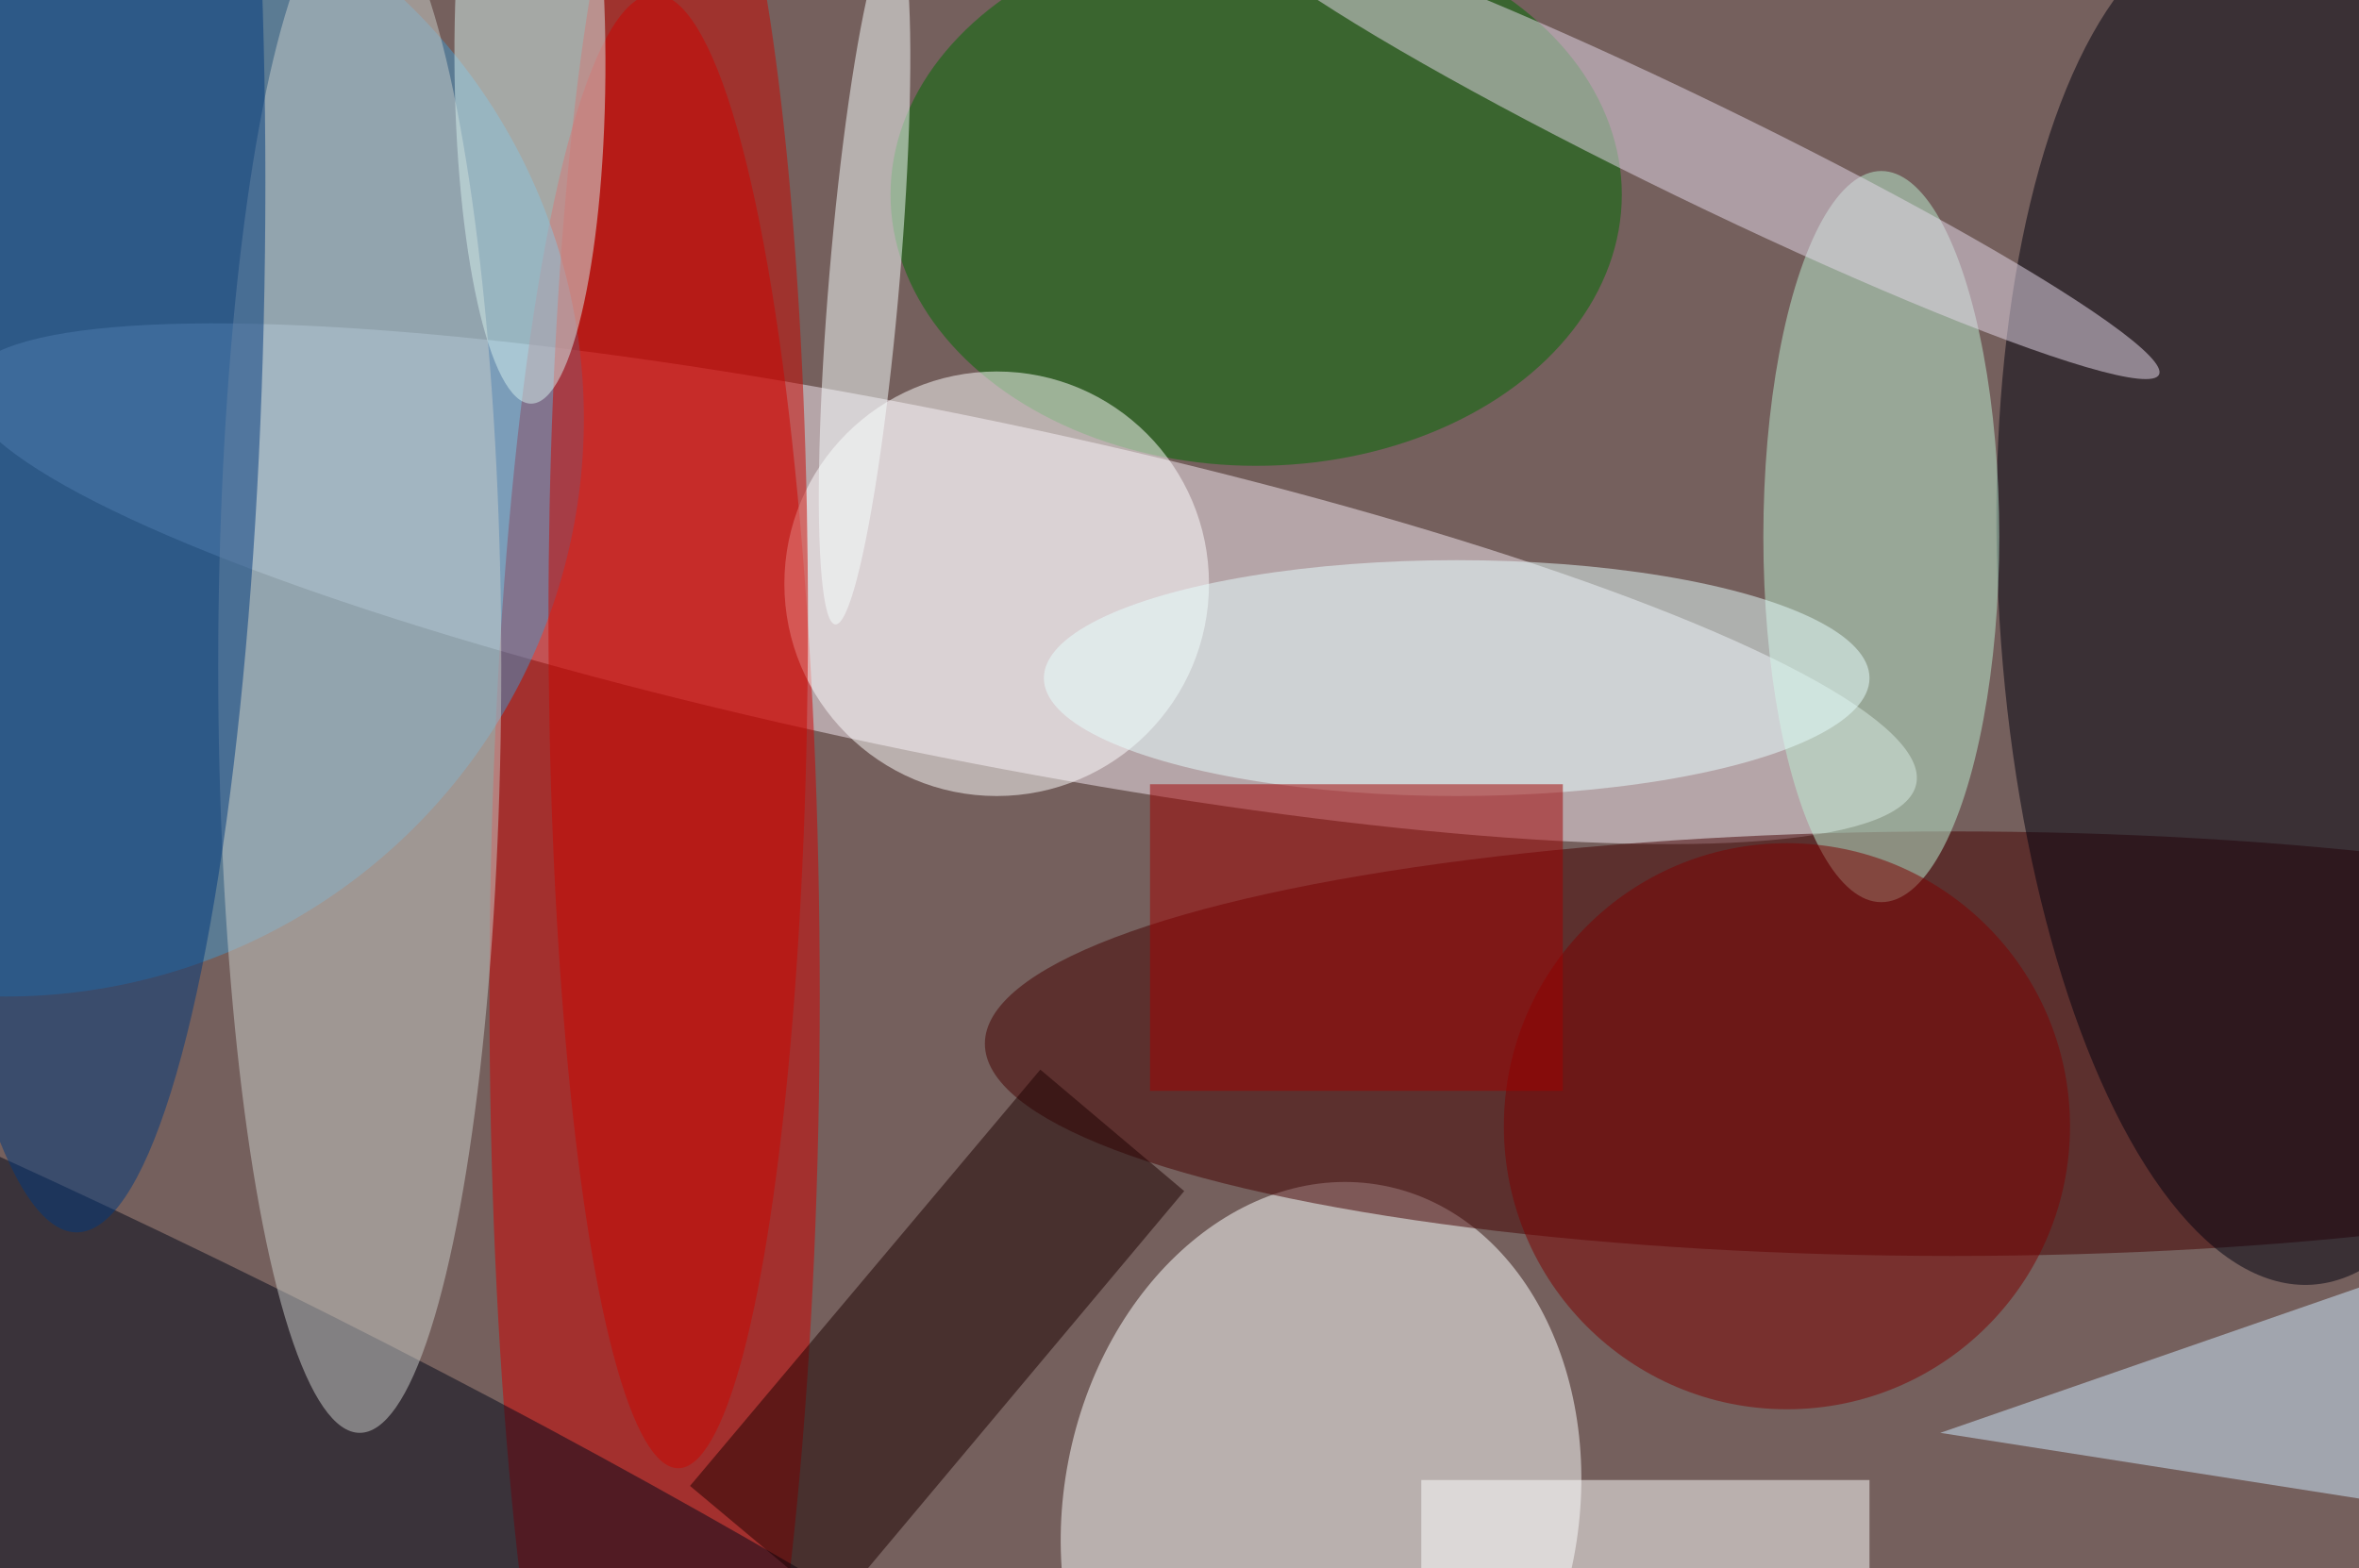 <svg xmlns="http://www.w3.org/2000/svg" viewBox="0 0 200 133"><filter id="b"><feGaussianBlur stdDeviation="12" /></filter><path fill="#75605d" d="M0 0h200v133H0z"/><g filter="url(#b)" transform="translate(.5 .5)" fill-opacity=".5"><ellipse fill="#f7eaf5" rx="1" ry="1" transform="matrix(-2.899 14.125 -82.665 -16.969 79.3 49)"/><ellipse fill="#d20000" cx="55" cy="84" rx="14" ry="85"/><ellipse fill="#feffff" rx="1" ry="1" transform="matrix(21.42 4.139 -5.306 27.462 111.5 127.5)"/><ellipse fill="#450000" cx="165" cy="88" rx="82" ry="18"/><ellipse fill="#00000e" rx="1" ry="1" transform="matrix(22.976 -1.393 3.5 57.739 192 50.7)"/><ellipse fill="#4397ca" cy="35" rx="49" ry="49"/><ellipse fill="#006b02" cx="106" cy="16" rx="31" ry="23"/><ellipse fill="#000718" rx="1" ry="1" transform="matrix(-13.375 27.916 -143.407 -68.709 0 132)"/><ellipse fill="#cbcecb" cx="30" cy="56" rx="12" ry="65"/><ellipse fill="#fff" cx="84" cy="49" rx="18" ry="18"/><ellipse fill="#00397d" cx="6" cy="15" rx="16" ry="89"/><ellipse fill="#bcefd2" cx="159" cy="45" rx="10" ry="31"/><ellipse fill="#cb0700" cx="57" cy="52" rx="11" ry="72"/><ellipse fill="#7d0000" cx="151" cy="95" rx="24" ry="24"/><ellipse fill="#e7daec" rx="1" ry="1" transform="rotate(-64.1 81.5 -108.4) scale(4.245 43.504)"/><ellipse fill="#e9ffff" cx="123" cy="57" rx="35" ry="10"/><path fill="#fff" d="M120 125h38v8h-38z"/><path fill="#1c0000" d="M58 125.5l29.7-35.3 12.2 10.3-29.6 35.3z"/><path fill="#a30000" d="M97 66h35v26H97z"/><ellipse fill="#d6f0ef" rx="1" ry="1" transform="rotate(89.8 20 24.5) scale(29.314 6.401)"/><path fill="#ceebff" d="M215 129l-2-25-49 17z"/><ellipse fill="#f8ffff" rx="1" ry="1" transform="matrix(-2.483 29.449 -2.981 -.251 72.8 23)"/></g></svg>